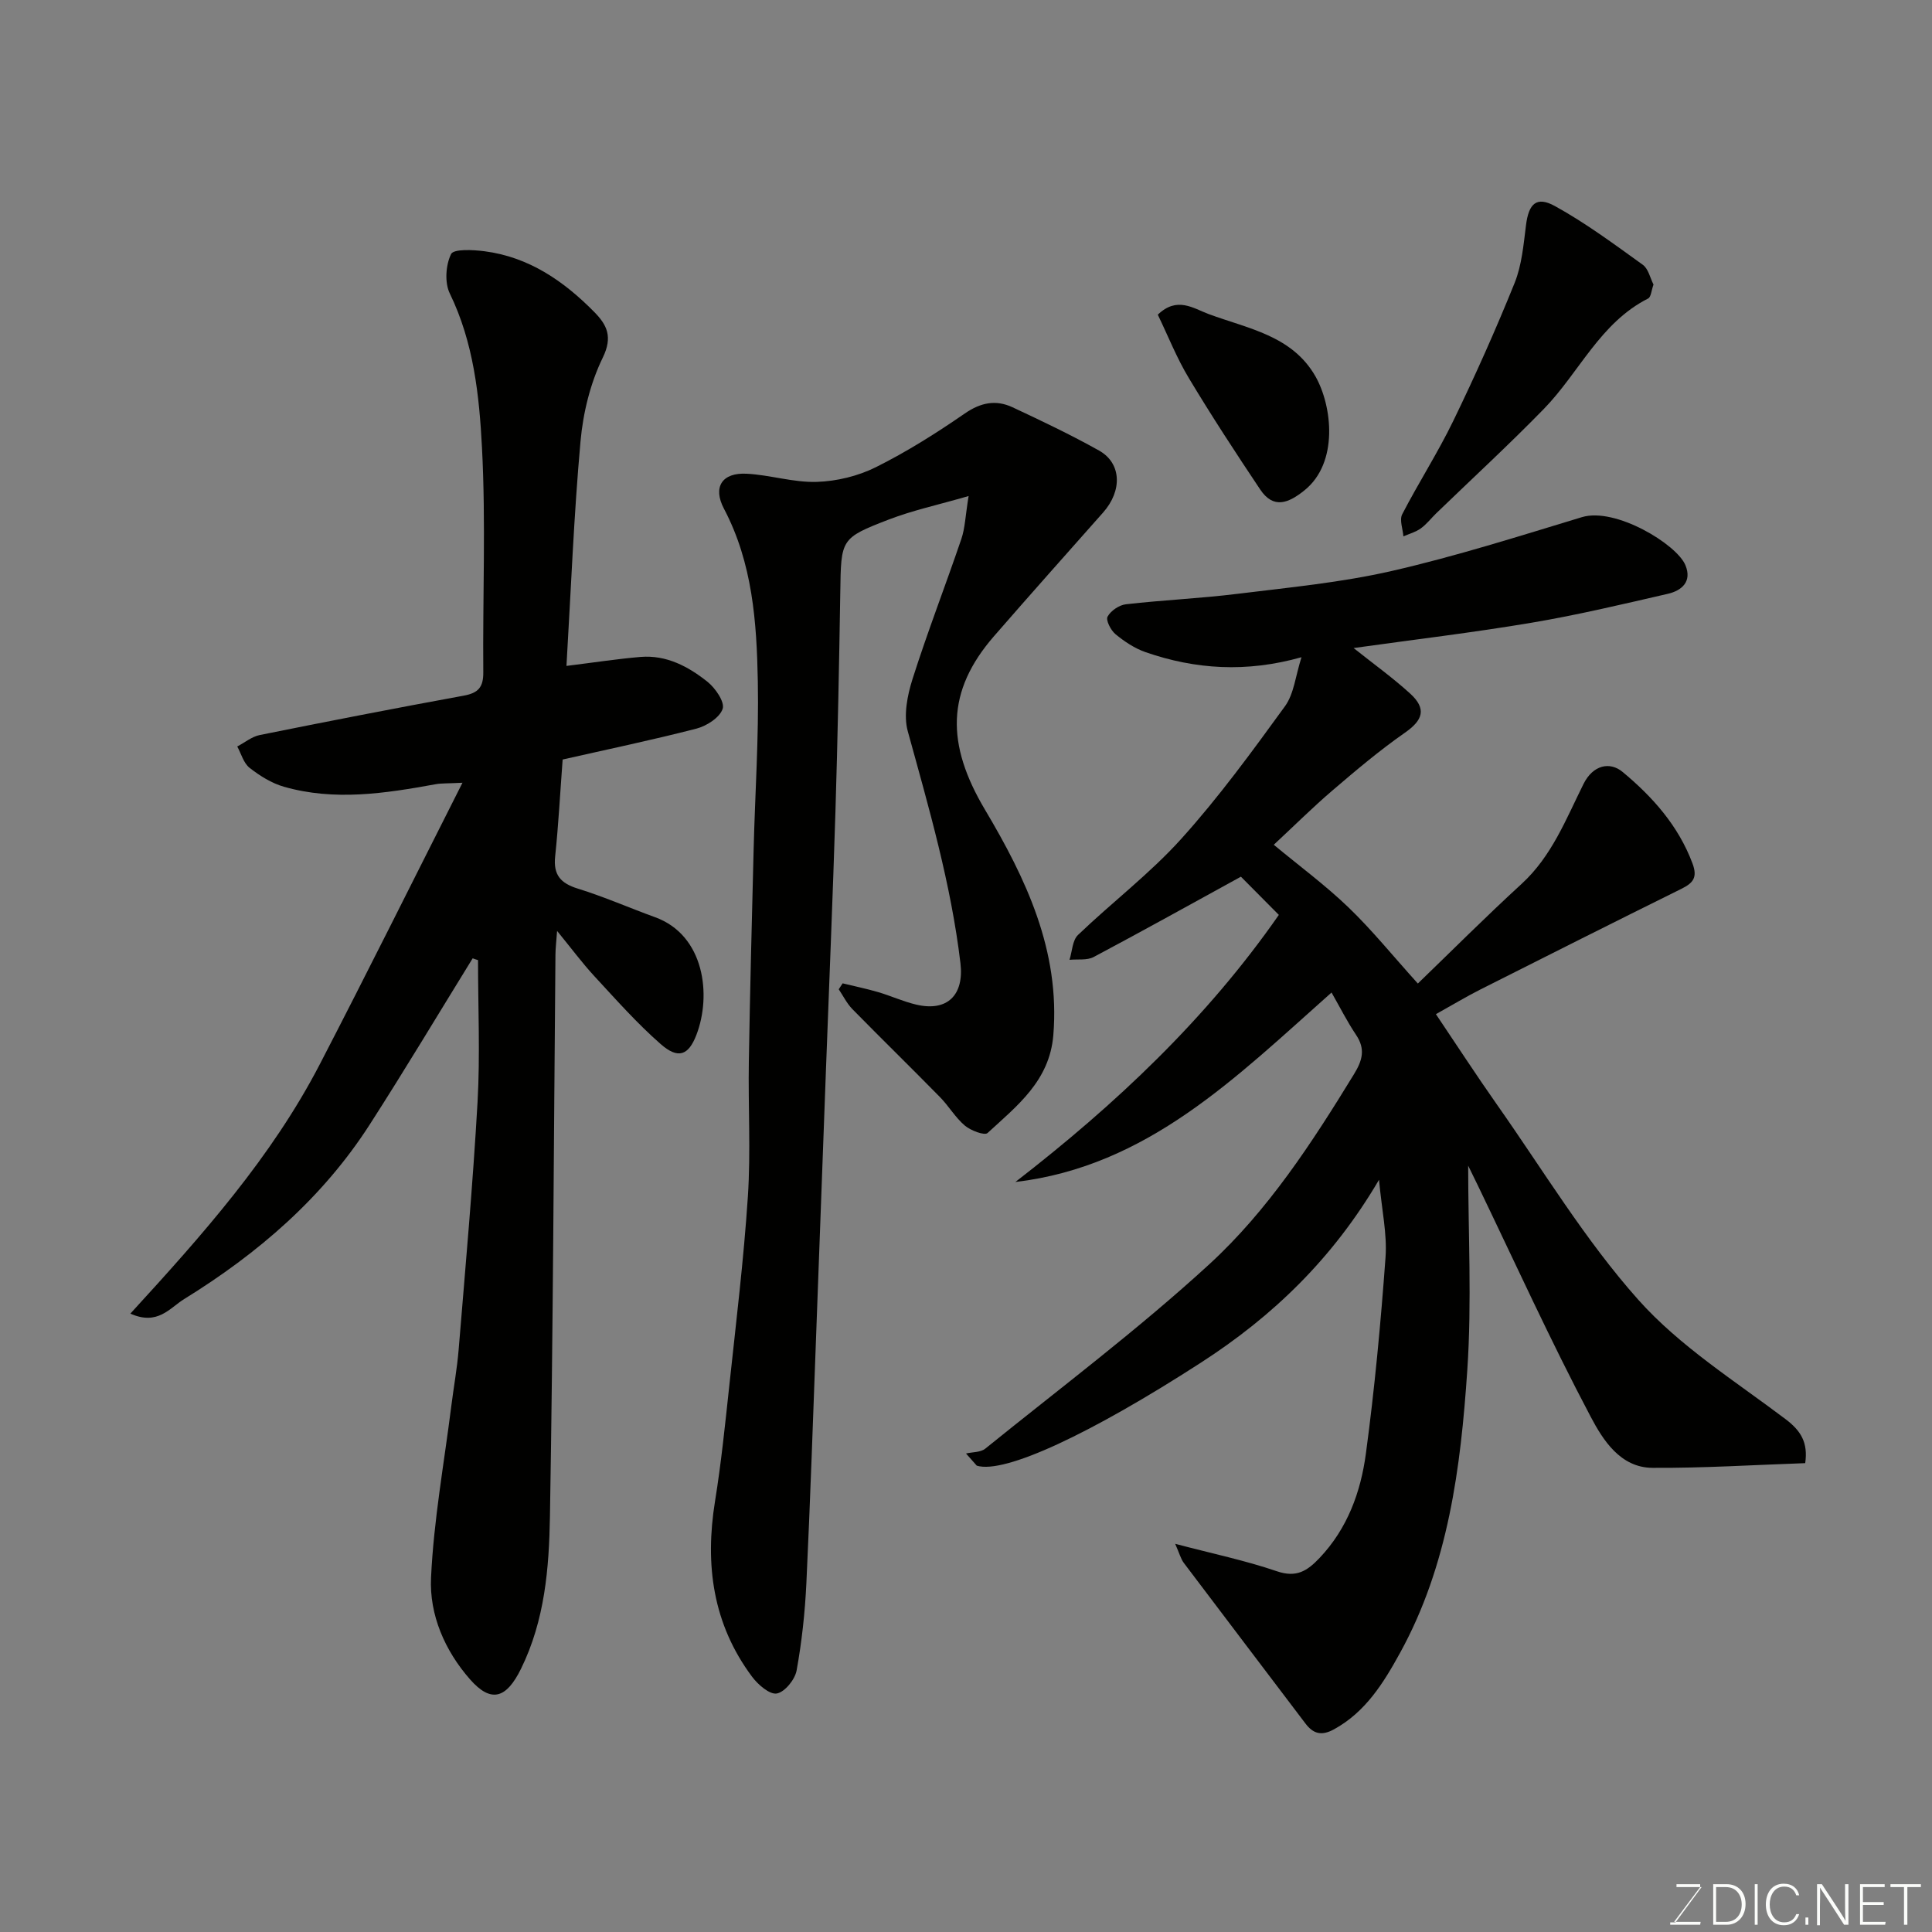 <svg enable-background="new 0 0 400 400" viewBox="0 0 400 400" xmlns="http://www.w3.org/2000/svg"><rect x="0" y="0" width="400" height="400" fill="#808080" stroke="none"/><path d="m200 300.93c1.35-.31 3.02-.22 3.99-1 15.56-12.58 31.62-24.64 46.35-38.15 12.19-11.18 21.31-25.2 29.97-39.35 1.78-2.9 2.43-5.23.43-8.2-1.84-2.74-3.33-5.72-5.06-8.74-19.81 17.59-38.07 35.98-65.46 39.23 20.75-16.05 39.57-33.77 54.55-55.3-2.85-2.87-5.55-5.59-7.85-7.91-10.3 5.65-20.34 11.24-30.49 16.63-1.38.73-3.32.41-5 .58.56-1.75.59-4.03 1.76-5.15 7.03-6.74 14.89-12.7 21.38-19.9 7.77-8.61 14.64-18.05 21.47-27.45 1.87-2.57 2.18-6.27 3.42-10.15-11.42 3.22-21.98 2.53-32.32-1.06-2.23-.78-4.35-2.19-6.19-3.71-.97-.8-2.04-2.89-1.64-3.63.65-1.21 2.39-2.4 3.79-2.56 7.67-.88 15.41-1.21 23.07-2.16 10.7-1.32 21.51-2.34 31.99-4.74 13.28-3.04 26.31-7.19 39.36-11.14 6.94-2.1 19.62 5.61 21.42 9.93 1.42 3.4-.73 5.28-3.66 5.95-9.35 2.15-18.69 4.38-28.14 5.97-12.07 2.04-24.24 3.48-36.89 5.25 4.14 3.3 8.11 6.15 11.69 9.41 3.47 3.16 2.68 5.51-1.07 8.12-5.22 3.64-10.12 7.78-14.97 11.93-4.12 3.52-7.97 7.36-12.18 11.27 5.31 4.4 10.7 8.38 15.49 12.99 4.83 4.64 9.07 9.9 14.34 15.74 6.75-6.51 13.95-13.73 21.47-20.62 6.27-5.74 9.2-13.42 12.83-20.7 1.96-3.94 5.45-4.68 8.08-2.5 6.18 5.13 11.55 11.12 14.48 18.95 1.09 2.92.14 4.05-2.29 5.26-13.91 6.88-27.78 13.86-41.64 20.85-2.89 1.46-5.67 3.14-9.19 5.1 4.29 6.38 8.35 12.62 12.63 18.71 9.58 13.61 18.25 28.06 29.26 40.41 8.6 9.65 20.04 16.83 30.5 24.73 3.18 2.4 4.68 4.84 4.07 9.11-10.53.36-21.09 1.04-31.64.97-6.65-.04-10.25-5.8-12.76-10.55-8.31-15.71-15.67-31.92-23.39-47.94-.74-1.54-1.5-3.07-1.99-4.07 0 13.9.77 28.15-.18 42.29-1.36 20.22-3.91 40.4-13.94 58.61-3.38 6.14-7.1 12.2-13.65 15.79-2.56 1.41-4.29.97-5.94-1.22-8.38-11.08-16.8-22.13-25.16-33.22-.62-.82-.89-1.92-1.79-3.96 7.73 2.04 14.53 3.45 21.05 5.68 4.06 1.39 6.3-.07 8.85-2.76 5.78-6.1 8.51-13.64 9.58-21.58 1.82-13.5 3.08-27.08 4.07-40.67.35-4.8-.77-9.71-1.35-16.04-9.58 16.34-22.01 28.27-36.87 37.86-22.81 14.73-40.66 23.1-46.41 21.33-.73-.84-1.48-1.68-2.23-2.52z" fill="#010100"/><path d="m97.86 198.41c-7.08 11.47-14 23.04-21.29 34.38-9.77 15.22-23.16 26.73-38.43 36.16-3.04 1.88-5.49 5.55-11.15 3.02 14.85-16.21 29.23-32.35 39.23-51.64 9.8-18.91 19.27-37.98 29.53-58.27-3.15.16-4.37.09-5.53.3-10.47 1.91-20.97 3.53-31.46.52-2.54-.73-4.98-2.26-7.09-3.91-1.24-.98-1.73-2.91-2.55-4.42 1.55-.81 3.02-2.04 4.66-2.37 14.05-2.83 28.12-5.57 42.22-8.15 3.01-.55 4.09-1.74 4.06-4.85-.14-15.5.54-31.02-.27-46.48-.56-10.83-1.73-21.8-6.67-31.95-1.09-2.25-.84-5.88.27-8.15.53-1.09 4.57-.89 6.93-.58 9.18 1.19 16.41 6.17 22.73 12.59 2.6 2.65 3.86 5.1 1.75 9.43-2.58 5.29-4.08 11.43-4.61 17.33-1.38 15.28-1.97 30.64-2.91 46.5 5.82-.72 10.57-1.46 15.35-1.86 5.34-.44 9.88 1.98 13.85 5.15 1.63 1.3 3.6 4.17 3.14 5.59-.59 1.8-3.3 3.55-5.42 4.1-9.26 2.39-18.63 4.34-27.71 6.4-.52 6.9-.86 13.49-1.55 20.05-.41 3.84 1.12 5.57 4.7 6.68 5.42 1.68 10.65 3.98 15.99 5.92 10.24 3.72 11.72 16.14 8.55 24.37-1.66 4.3-3.81 5.04-7.41 1.88-4.91-4.3-9.27-9.24-13.72-14.05-2.53-2.74-4.76-5.76-7.71-9.36-.16 2.2-.33 3.57-.34 4.95-.35 38.76-.48 77.52-1.14 116.27-.18 10.72-1.06 21.51-5.99 31.54-3.01 6.12-6.16 7.2-10.56 2.19-5.22-5.95-8.43-13.36-8.07-21.03.55-11.89 2.71-23.72 4.2-35.57.49-3.9 1.2-7.78 1.52-11.69 1.4-17.06 2.94-34.11 3.91-51.2.55-9.78.1-19.61.1-29.42-.36-.1-.74-.23-1.11-.37z" fill="#010100"/><path d="m174.46 203.59c2.46.6 4.94 1.11 7.37 1.82 2.64.78 5.18 1.95 7.85 2.58 6.5 1.54 9.95-2.03 9.17-8.57-1.95-16.42-6.54-32.18-10.91-48.04-.9-3.28-.09-7.4.99-10.8 3.1-9.76 6.82-19.33 10.12-29.03.75-2.22.81-4.67 1.49-8.85-6.43 1.86-11.61 2.97-16.49 4.85-10.07 3.88-9.91 4.05-10.08 15.16-.24 15.1-.54 30.2-1 45.3-.55 17.87-1.31 35.74-1.97 53.6-.67 18.03-1.32 36.07-2 54.1-.65 17.37-1.23 34.74-2.05 52.1-.29 6.04-.94 12.1-2.02 18.04-.34 1.88-2.44 4.47-4.1 4.77-1.47.27-3.9-1.83-5.12-3.47-8.13-10.89-9.8-23.18-7.67-36.35 1.28-7.92 2.09-15.91 2.95-23.89 1.4-13.06 2.99-26.11 3.85-39.2.61-9.29.04-18.66.2-27.99.24-14.6.62-29.2.99-43.8.29-11.6 1.09-23.21.87-34.8-.23-12.26-1.07-24.52-7.01-35.79-2.37-4.51-.39-7.52 4.7-7.25 4.86.25 9.69 1.84 14.5 1.69 4.14-.13 8.56-1.2 12.26-3.05 6.4-3.19 12.52-7.05 18.41-11.12 3.31-2.28 6.44-2.88 9.87-1.28 6.05 2.83 12.09 5.7 17.91 8.96 4.68 2.62 4.85 8.32.84 12.84-7.54 8.51-15.11 17-22.57 25.58-9.94 11.42-9.95 22.35-1.89 35.92 8.48 14.27 15.6 29.19 14.16 46.7-.78 9.48-7.51 14.63-13.62 20.26-.62.57-3.48-.51-4.69-1.53-1.98-1.67-3.33-4.05-5.17-5.92-6-6.11-12.13-12.1-18.13-18.21-1.14-1.17-1.89-2.72-2.82-4.1.26-.41.53-.82.81-1.23z" fill="#010100"/><path d="m342.34 58.91c-.44 1.22-.51 2.58-1.11 2.89-9.97 5.04-14.28 15.36-21.59 22.86-7.22 7.41-14.84 14.42-22.28 21.61-1.07 1.04-2 2.27-3.2 3.13-1.05.76-2.39 1.12-3.6 1.65-.12-1.54-.85-3.4-.25-4.57 3.37-6.52 7.37-12.73 10.57-19.33 4.55-9.38 8.81-18.91 12.71-28.58 1.49-3.7 1.84-7.91 2.35-11.94.56-4.45 2.15-6.09 6.02-3.95 6.35 3.5 12.24 7.88 18.15 12.13 1.17.83 1.54 2.76 2.23 4.1z" fill="#010100"/><path d="m239.71 65.15c3.98-3.83 7.31-1.33 10.52-.13 8.12 3.02 17.31 4.43 22.14 12.94 3.43 6.05 4.85 17.84-2.32 23.58-3.27 2.62-6.39 3.93-9.15-.21-5.06-7.57-10.05-15.2-14.74-23.01-2.51-4.15-4.31-8.73-6.45-13.17z" fill="#010100"/><g fill="#fbfcfa"><path d="m346.9 398 5.4-7.3h-5.2v-.6h4.9v.6l-5.4 7.2h5.5l-.1.6h-6.2v-.5z"/><path d="m354.7 390.1h2.8c2.3 0 3.9 1.6 3.9 4.1s-1.6 4.3-3.9 4.3h-2.8zm.6 7.8h2c2.2 0 3.3-1.6 3.3-3.6 0-1.8-1-3.6-3.3-3.6h-2z"/><path d="m363.9 390.1v8.4h-.6v-8.4z"/><path d="m372.5 396.3c-.4 1.3-1.4 2.3-3.2 2.3-2.4 0-3.7-1.9-3.7-4.3 0-2.3 1.2-4.3 3.7-4.3 1.8 0 2.9 1 3.2 2.4h-.6c-.4-1.1-1.1-1.8-2.5-1.8-2.1 0-3 1.9-3 3.7s.9 3.7 3 3.7c1.4 0 2.1-.7 2.5-1.7z"/><path d="m373.8 398.5v-1.5h.6v1.5z"/><path d="m376.2 398.5v-8.4h1c1.3 2 4.4 6.6 4.9 7.6-.1-1.2-.1-2.4-.1-3.8v-3.8h.7v8.4h-.9c-1.2-1.9-4.4-6.8-5-7.7.1 1.1 0 2.3 0 3.9v3.9h-.6z"/><path d="m390 394.4h-4.3v3.5h4.7l-.1.6h-5.2v-8.4h5.1v.6h-4.5v3.1h4.3z"/><path d="m394.2 390.7h-2.8v-.6h6.3v.6h-2.8v7.8h-.7z"/></g></svg>